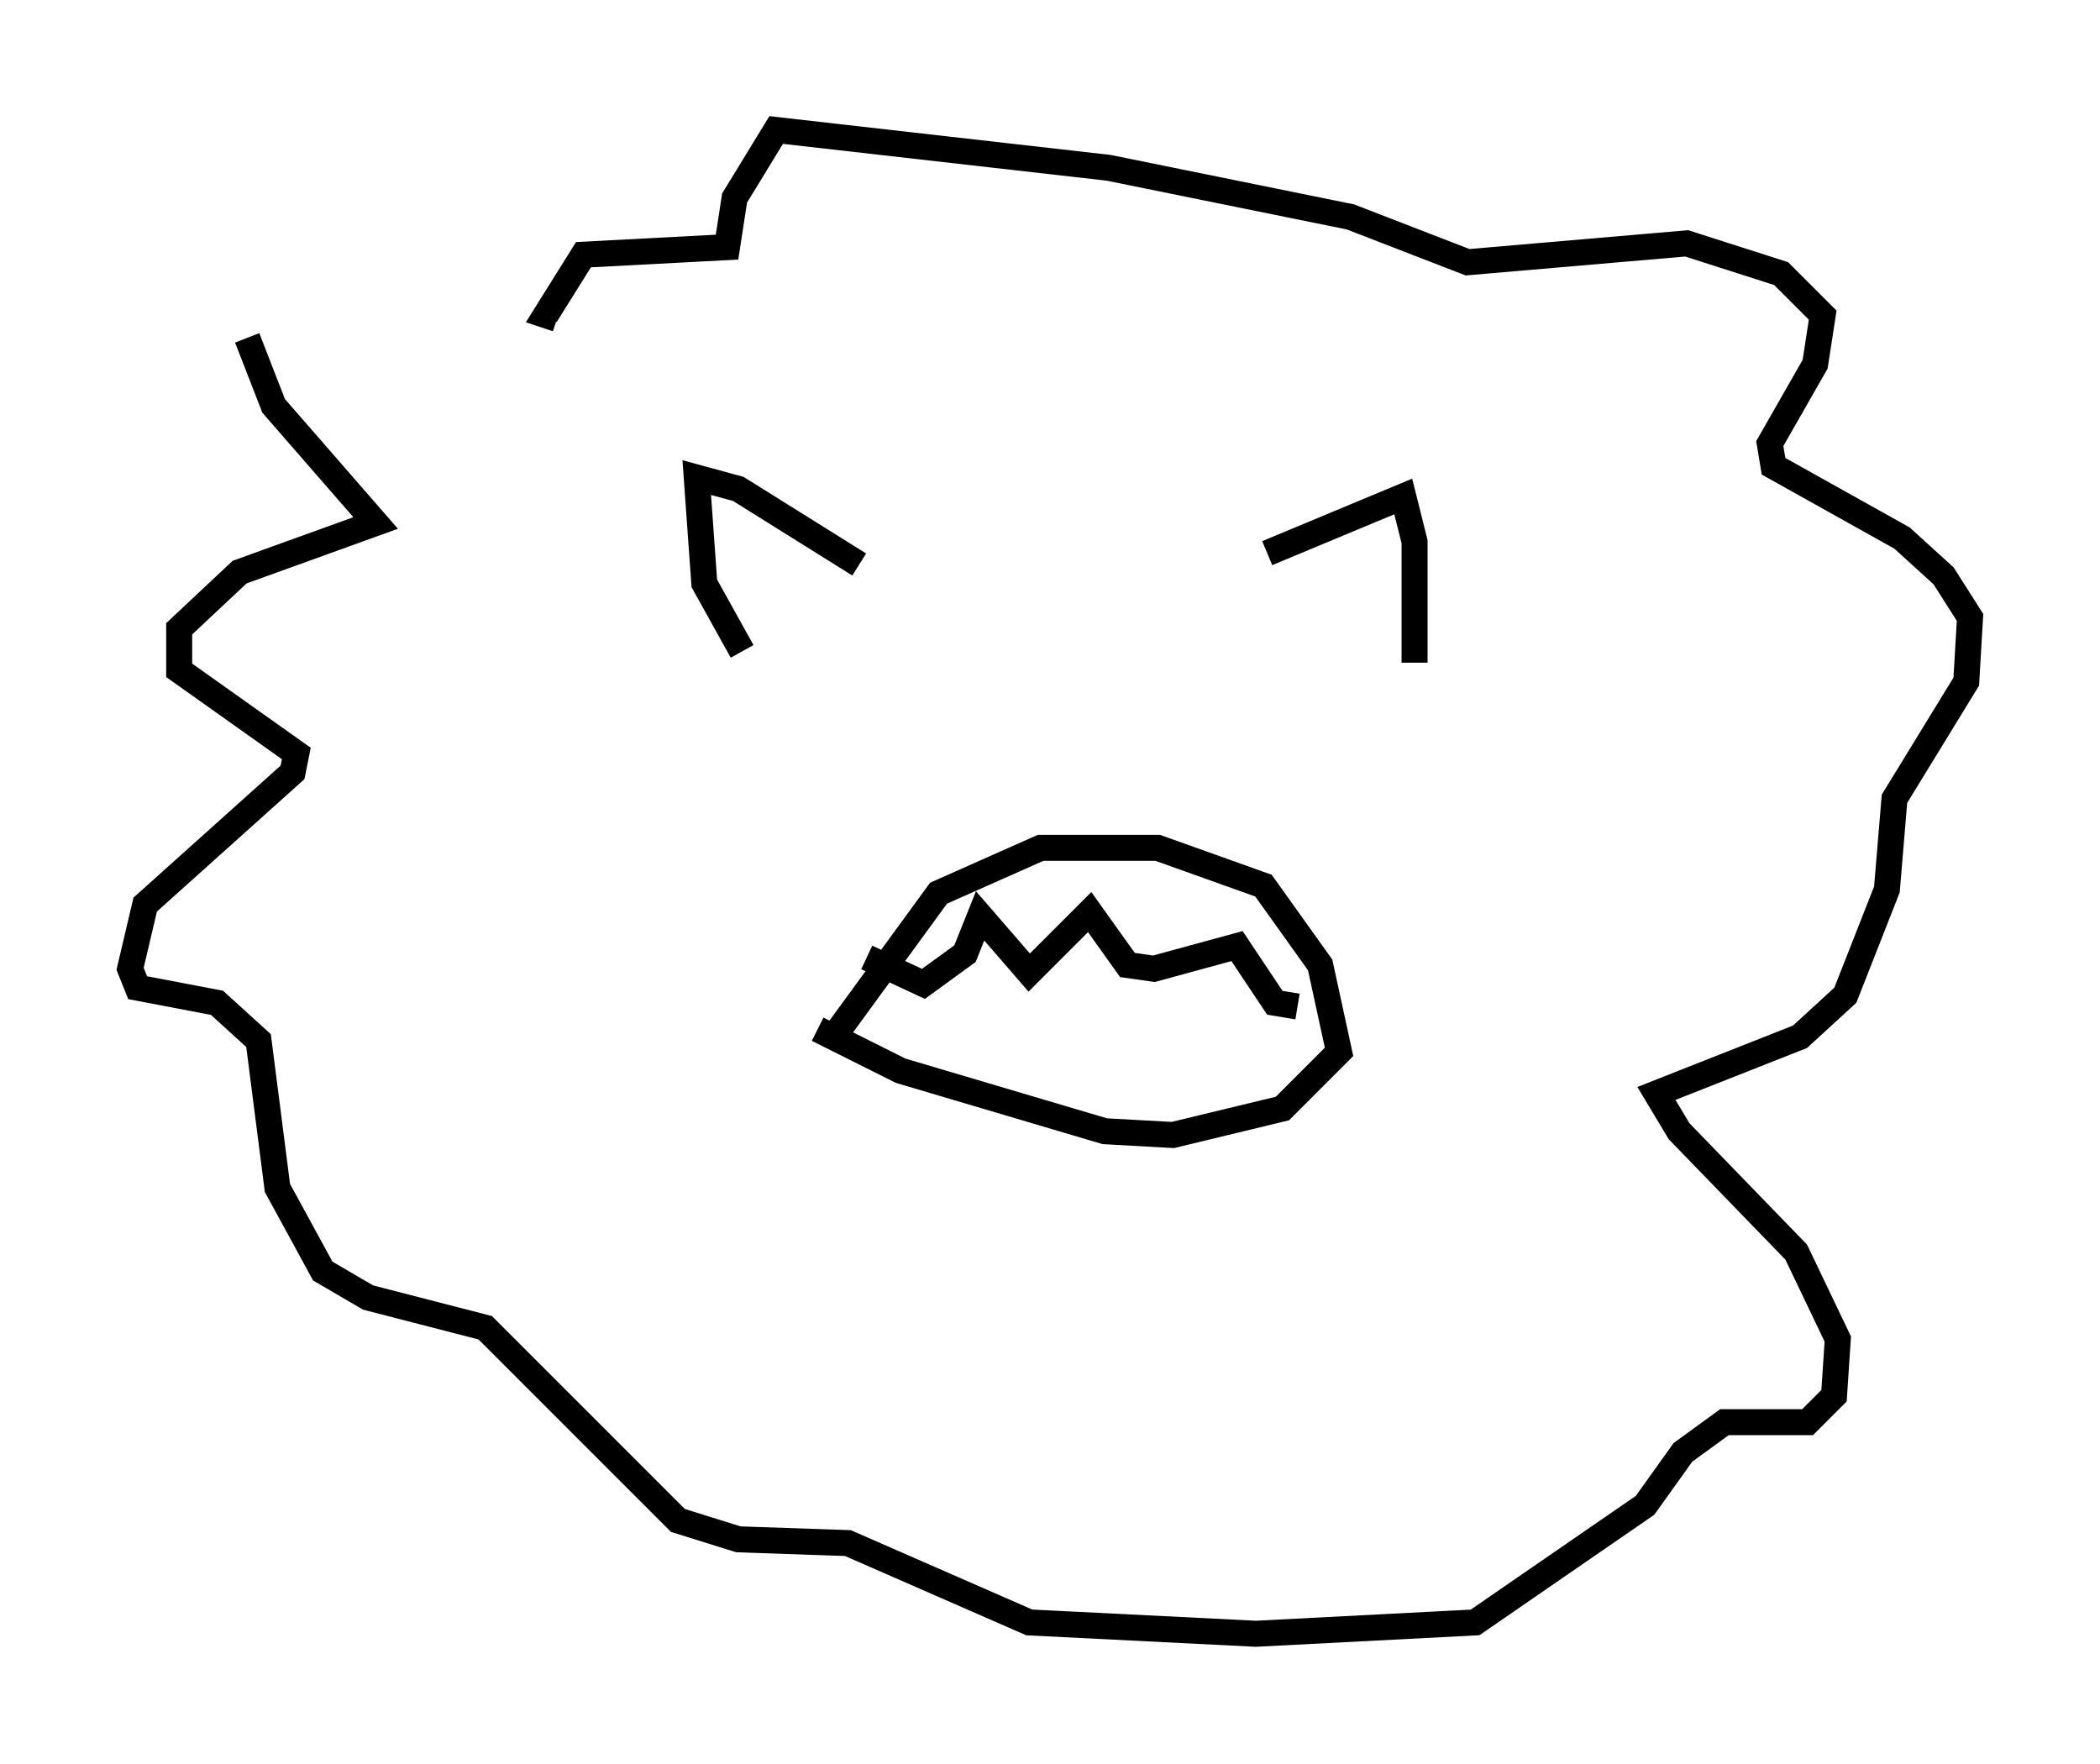 <?xml version="1.0" encoding="utf-8" ?>
<svg baseProfile="full" height="67.81" version="1.1" width="80.737" xmlns="http://www.w3.org/2000/svg" xmlns:ev="http://www.w3.org/2001/xml-events" xmlns:xlink="http://www.w3.org/1999/xlink"><defs /><rect fill="white" height="67.81" width="80.737" x="0" y="0" /><path d="M20.542, 12.263 m-11.039, 0.726 l1.017, 2.615 3.922, 4.503 l-5.229, 1.888 -2.324, 2.179 l0.0, 1.598 4.503, 3.196 l-0.145, 0.726 -5.665, 5.084 l-0.581, 2.469 0.291, 0.726 l3.05, 0.581 1.598, 1.453 l0.726, 5.665 1.743, 3.196 l1.743, 1.017 4.503, 1.162 l7.408, 7.408 2.324, 0.726 l4.212, 0.145 6.972, 3.05 l8.715, 0.436 8.425, -0.436 l6.536, -4.503 1.453, -2.034 l1.598, -1.162 3.196, 0.0 l1.017, -1.017 0.145, -2.179 l-1.598, -3.341 -4.503, -4.648 l-0.872, -1.453 5.52, -2.179 l1.743, -1.598 1.598, -4.067 l0.291, -3.486 2.76, -4.503 l0.145, -2.469 -1.017, -1.598 l-1.598, -1.453 -4.939, -2.76 l-0.145, -0.872 1.743, -3.05 l0.291, -1.888 -1.598, -1.598 l-3.631, -1.162 -8.425, 0.726 l-4.503, -1.743 -9.296, -1.888 l-12.782, -1.453 -1.598, 2.615 l-0.291, 1.888 -5.52, 0.291 l-1.453, 2.324 0.436, 0.145 m7.117, 12.782 l-1.453, -2.615 -0.291, -4.067 l1.598, 0.436 4.648, 2.905 m15.687, -0.436 l5.229, -2.179 0.436, 1.743 l0.0, 4.648 m-22.223, 14.235 l3.922, -5.374 3.922, -1.743 l4.503, 0.0 4.067, 1.453 l2.179, 3.05 0.726, 3.341 l-2.179, 2.179 -4.212, 1.017 l-2.615, -0.145 -7.844, -2.324 l-3.196, -1.598 m1.888, -2.76 l2.179, 1.017 1.598, -1.162 l0.581, -1.453 1.888, 2.179 l2.324, -2.324 1.453, 2.034 l1.017, 0.145 3.196, -0.872 l1.453, 2.179 0.872, 0.145 " fill="none" stroke="black" stroke-width="1" /></svg>